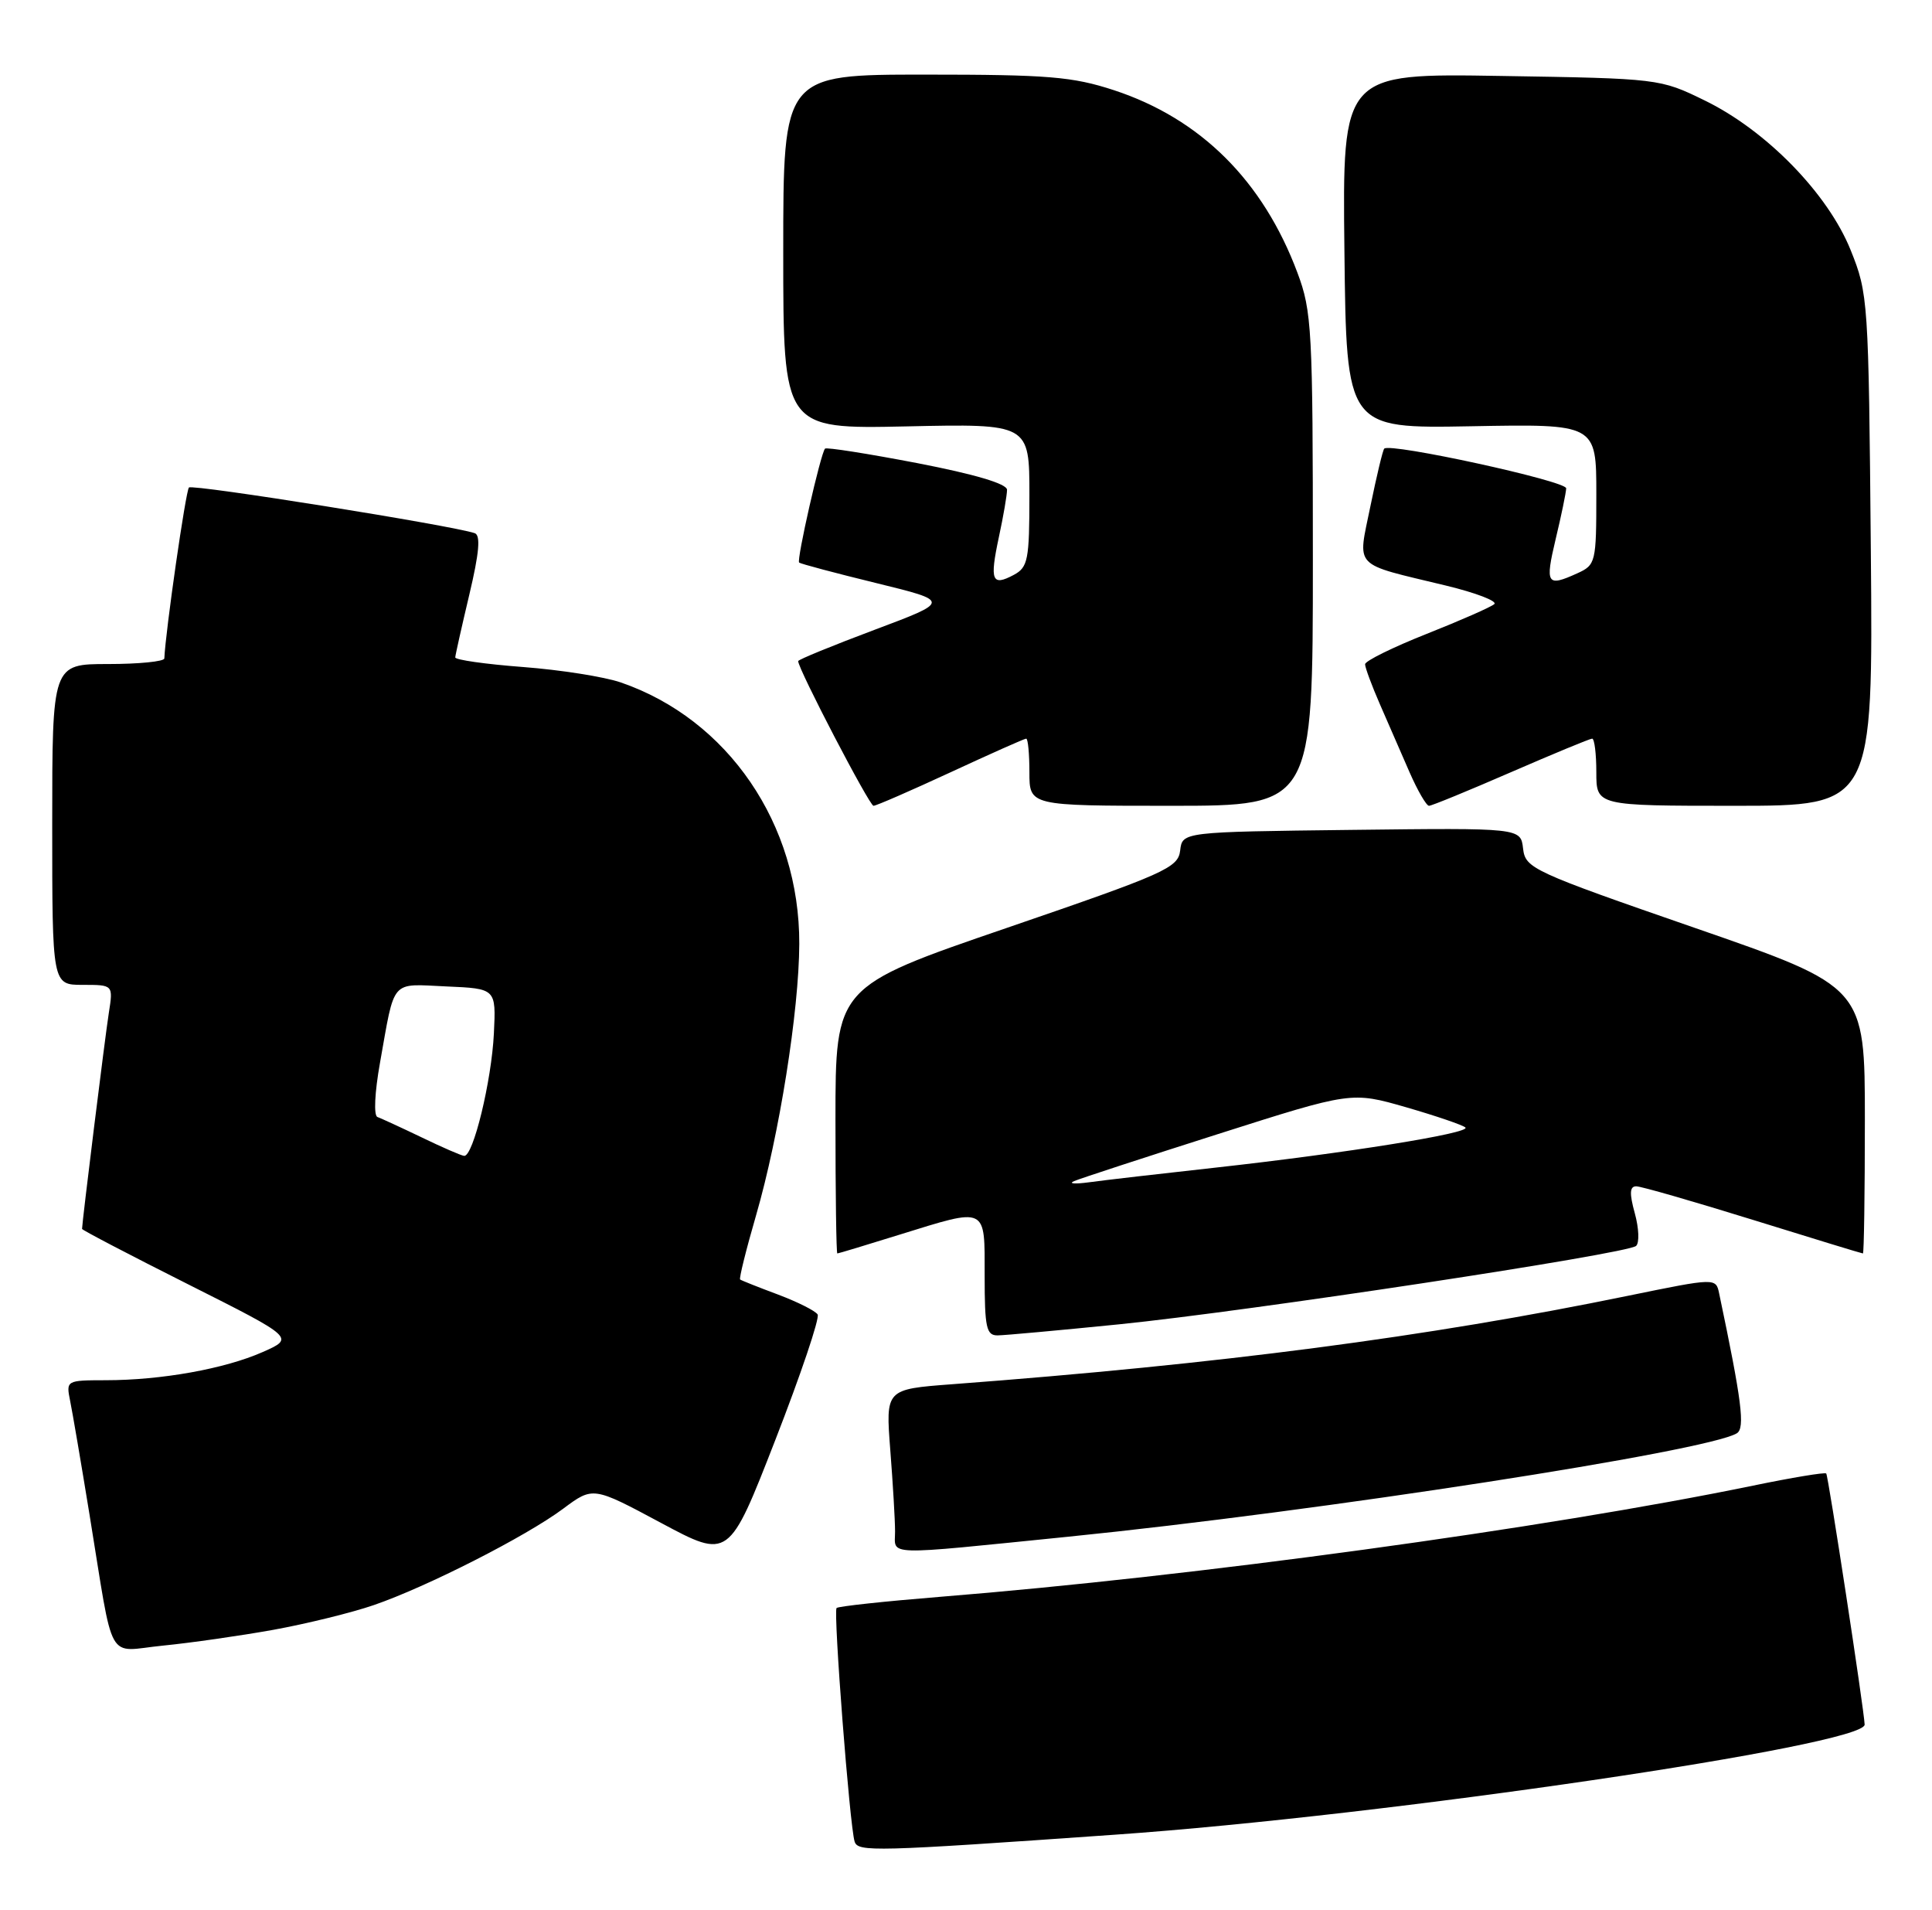 <?xml version="1.0" encoding="UTF-8" standalone="no"?>
<!DOCTYPE svg PUBLIC "-//W3C//DTD SVG 1.1//EN" "http://www.w3.org/Graphics/SVG/1.1/DTD/svg11.dtd" >
<svg xmlns="http://www.w3.org/2000/svg" xmlns:xlink="http://www.w3.org/1999/xlink" version="1.1" viewBox="0 0 259 256">
 <g >
 <path fill="currentColor"
d=" M 149.50 245.90 C 185.82 243.36 250.09 233.91 249.97 231.14 C 249.89 229.10 245.09 197.76 244.82 197.49 C 244.64 197.31 240.22 198.04 235.00 199.12 C 207.10 204.86 160.18 211.28 126.03 214.02 C 118.62 214.62 112.38 215.29 112.15 215.52 C 111.69 215.98 113.91 244.76 114.57 246.83 C 115.02 248.23 117.12 248.18 149.50 245.90 Z  M 36.61 218.45 C 41.07 217.64 47.15 216.15 50.11 215.13 C 57.26 212.67 70.52 205.92 75.50 202.21 C 79.50 199.23 79.50 199.23 88.61 204.11 C 97.71 208.98 97.71 208.98 103.93 193.02 C 107.35 184.24 109.91 176.66 109.61 176.18 C 109.31 175.69 106.91 174.49 104.28 173.50 C 101.65 172.52 99.37 171.61 99.22 171.49 C 99.06 171.37 100.02 167.49 101.36 162.88 C 104.47 152.14 107.12 135.46 107.15 126.50 C 107.20 110.47 97.61 96.42 83.23 91.47 C 81.03 90.71 75.13 89.78 70.12 89.40 C 65.10 89.02 61.02 88.44 61.03 88.11 C 61.05 87.77 61.90 83.98 62.92 79.68 C 64.25 74.08 64.45 71.74 63.64 71.46 C 60.57 70.42 25.80 64.86 25.33 65.34 C 24.90 65.77 22.19 84.61 22.03 88.25 C 22.01 88.66 18.62 89.00 14.50 89.00 C 7.00 89.00 7.00 89.00 7.00 110.50 C 7.00 132.00 7.00 132.00 11.09 132.00 C 15.18 132.00 15.18 132.00 14.59 135.75 C 14.09 138.90 11.00 163.87 11.00 164.71 C 11.00 164.86 17.41 168.21 25.25 172.15 C 39.50 179.32 39.50 179.32 35.20 181.22 C 30.13 183.46 21.63 184.99 14.17 184.99 C 8.89 185.00 8.85 185.02 9.40 187.75 C 9.71 189.26 10.88 196.12 12.00 203.00 C 15.35 223.49 14.13 221.32 21.85 220.56 C 25.51 220.20 32.15 219.25 36.61 218.45 Z  M 143.25 205.96 C 176.83 202.57 228.94 194.51 232.84 192.10 C 233.96 191.41 233.50 187.77 230.47 173.38 C 230.03 171.26 230.03 171.26 218.26 173.67 C 191.33 179.20 163.62 182.82 127.61 185.53 C 118.72 186.20 118.72 186.20 119.35 194.35 C 119.70 198.83 119.99 203.74 119.99 205.25 C 120.00 208.56 118.05 208.50 143.25 205.96 Z  M 150.00 177.50 C 167.36 175.75 218.15 168.05 219.33 166.99 C 219.79 166.58 219.71 164.61 219.16 162.62 C 218.42 159.94 218.47 159.00 219.35 159.00 C 220.00 159.00 227.04 161.03 235.00 163.50 C 242.96 165.97 249.59 168.00 249.74 168.00 C 249.88 168.00 250.00 159.96 250.00 150.13 C 250.00 132.26 250.00 132.26 227.25 124.38 C 205.37 116.80 204.49 116.39 204.18 113.73 C 203.86 110.96 203.86 110.96 181.18 111.23 C 158.50 111.50 158.50 111.50 158.21 114.00 C 157.93 116.32 156.22 117.08 134.96 124.37 C 112.00 132.24 112.00 132.24 112.00 150.12 C 112.00 159.95 112.11 168.00 112.25 168.00 C 112.39 168.00 116.10 166.88 120.50 165.51 C 132.44 161.81 132.00 161.60 132.00 171.00 C 132.00 177.96 132.23 179.00 133.75 178.98 C 134.71 178.97 142.03 178.30 150.00 177.50 Z  M 127.45 103.50 C 132.78 101.03 137.33 99.00 137.57 99.00 C 137.81 99.00 138.00 101.03 138.00 103.50 C 138.00 108.00 138.00 108.00 157.00 108.00 C 176.00 108.00 176.00 108.00 176.00 75.04 C 176.00 44.17 175.87 41.72 173.93 36.55 C 169.32 24.23 160.95 15.91 149.34 12.09 C 143.77 10.27 140.54 10.00 123.98 10.00 C 105.00 10.00 105.00 10.00 105.00 33.75 C 105.00 57.50 105.00 57.50 121.50 57.15 C 138.00 56.79 138.00 56.79 138.00 66.36 C 138.00 75.04 137.81 76.03 135.91 77.05 C 132.97 78.62 132.66 77.84 133.90 72.02 C 134.51 69.20 135.00 66.34 135.00 65.65 C 135.00 64.84 130.71 63.57 122.96 62.07 C 116.33 60.80 110.77 59.92 110.60 60.13 C 110.00 60.83 106.76 75.09 107.13 75.40 C 107.33 75.57 111.98 76.81 117.47 78.15 C 127.43 80.59 127.43 80.59 117.22 84.42 C 111.60 86.53 107.00 88.41 107.00 88.61 C 107.00 89.67 116.55 108.00 117.10 108.00 C 117.46 108.00 122.11 105.97 127.45 103.50 Z  M 202.55 103.50 C 208.24 101.03 213.14 99.00 213.44 99.00 C 213.75 99.00 214.00 101.03 214.00 103.50 C 214.00 108.00 214.00 108.00 232.55 108.00 C 251.10 108.00 251.10 108.00 250.80 73.75 C 250.50 40.22 250.45 39.37 248.09 33.51 C 245.04 25.94 236.78 17.47 228.50 13.45 C 222.54 10.54 222.38 10.52 201.23 10.18 C 179.96 9.83 179.96 9.83 180.23 33.63 C 180.50 57.44 180.50 57.44 197.25 57.13 C 214.00 56.82 214.00 56.82 214.00 66.25 C 214.00 75.38 213.92 75.72 211.45 76.84 C 207.36 78.70 207.11 78.31 208.55 72.25 C 209.31 69.09 209.94 66.03 209.96 65.45 C 210.00 64.47 186.33 59.31 185.57 60.13 C 185.37 60.33 184.55 63.79 183.72 67.82 C 182.00 76.30 181.16 75.42 193.82 78.48 C 197.85 79.45 200.78 80.58 200.32 80.97 C 199.87 81.37 195.79 83.16 191.25 84.96 C 186.71 86.76 183.00 88.59 183.00 89.03 C 183.00 89.47 183.90 91.90 185.00 94.42 C 186.10 96.94 187.88 101.03 188.96 103.50 C 190.04 105.97 191.22 108.00 191.57 108.00 C 191.93 108.00 196.87 105.97 202.55 103.50 Z  M 56.50 152.43 C 53.75 151.11 51.09 149.89 50.60 149.71 C 50.08 149.53 50.23 146.42 50.94 142.45 C 52.97 131.07 52.27 131.87 59.83 132.21 C 66.50 132.50 66.50 132.50 66.21 138.50 C 65.90 144.88 63.43 155.05 62.22 154.92 C 61.82 154.88 59.25 153.76 56.50 152.43 Z  M 144.00 158.30 C 144.82 157.95 153.53 155.10 163.34 151.98 C 181.18 146.30 181.18 146.30 188.52 148.41 C 192.56 149.58 196.13 150.80 196.45 151.12 C 197.20 151.87 180.33 154.57 163.00 156.49 C 155.57 157.31 147.93 158.19 146.00 158.46 C 144.07 158.72 143.18 158.65 144.00 158.30 Z "/>
</g>
</svg>